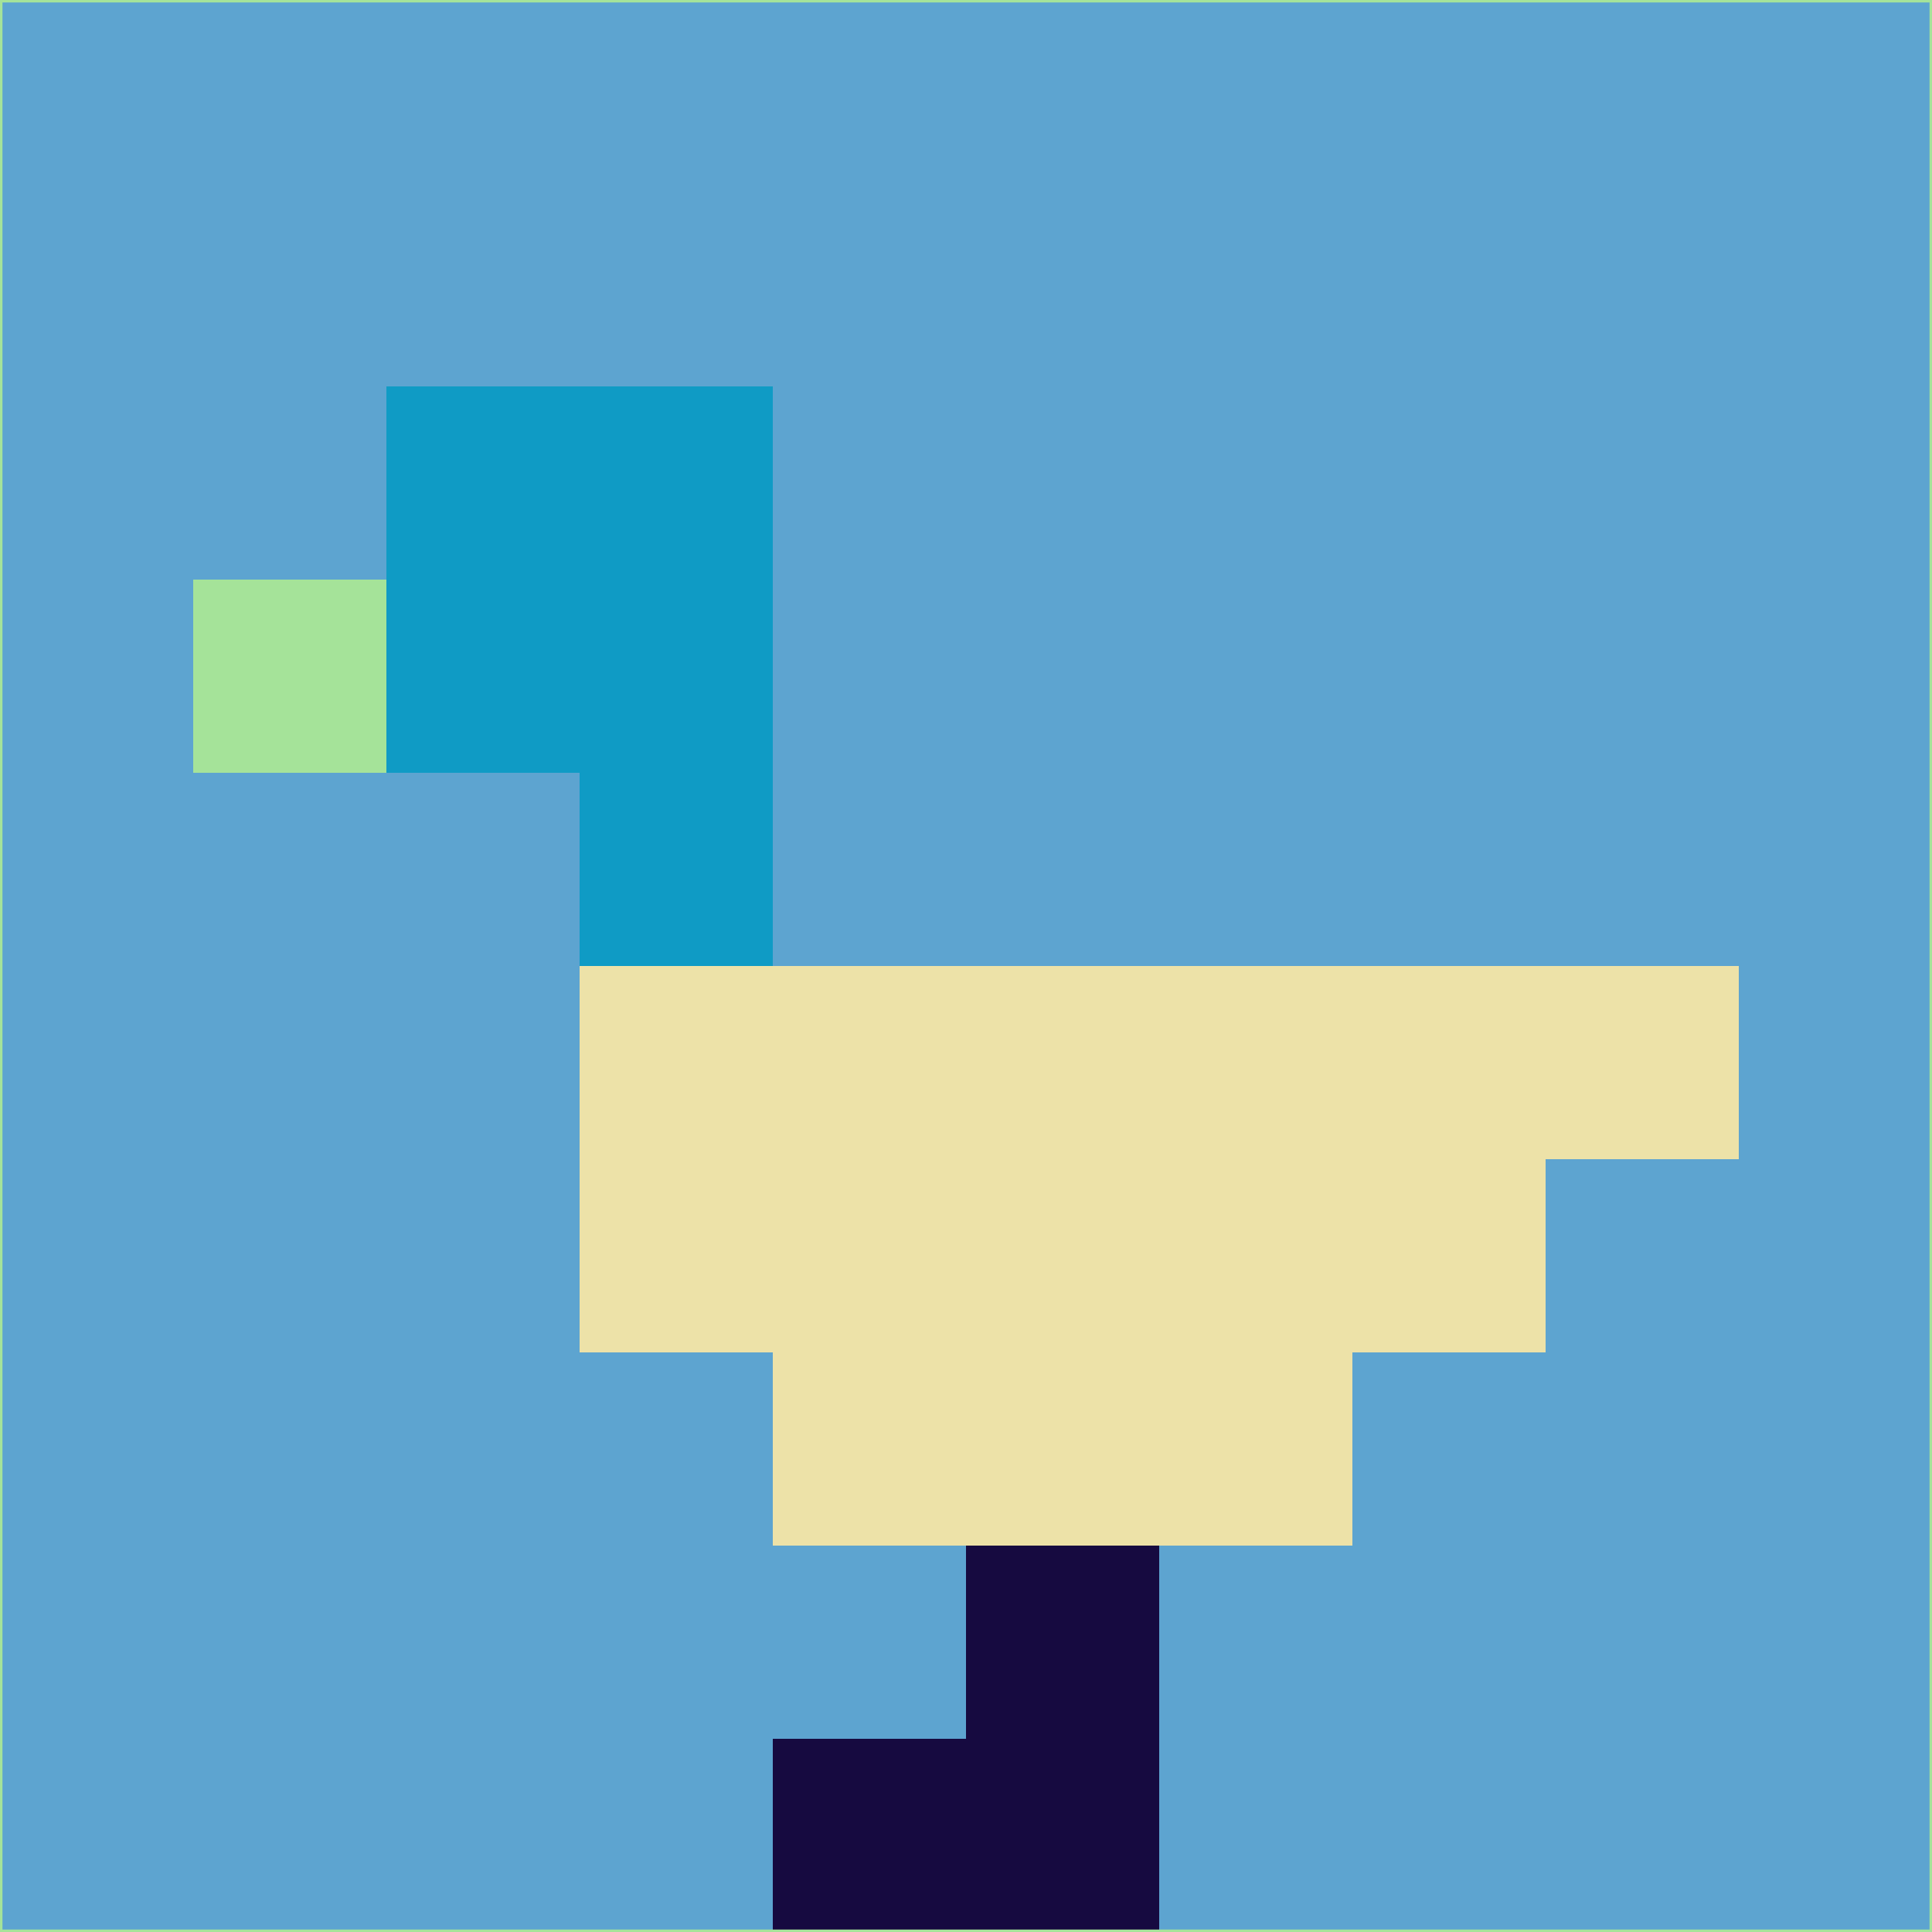 <svg xmlns="http://www.w3.org/2000/svg" version="1.1" width="785" height="785">
  <title>'goose-pfp-694263' by Dmitri Cherniak (Cyberpunk Edition)</title>
  <desc>
    seed=693721
    backgroundColor=#5da4d0
    padding=20
    innerPadding=0
    timeout=500
    dimension=1
    border=false
    Save=function(){return n.handleSave()}
    frame=12

    Rendered at 2024-09-15T22:37:00.419Z
    Generated in 1ms
    Modified for Cyberpunk theme with new color scheme
  </desc>
  <defs/>
  <rect width="100%" height="100%" fill="#5da4d0"/>
  <g>
    <g id="0-0">
      <rect x="0" y="0" height="785" width="785" fill="#5da4d0"/>
      <g>
        <!-- Neon blue -->
        <rect id="0-0-2-2-2-2" x="157" y="157" width="157" height="157" fill="#0f9bc5"/>
        <rect id="0-0-3-2-1-4" x="235.5" y="157" width="78.5" height="314" fill="#0f9bc5"/>
        <!-- Electric purple -->
        <rect id="0-0-4-5-5-1" x="314" y="392.5" width="392.5" height="78.5" fill="#ede2a8"/>
        <rect id="0-0-3-5-5-2" x="235.5" y="392.5" width="392.5" height="157" fill="#ede2a8"/>
        <rect id="0-0-4-5-3-3" x="314" y="392.5" width="235.5" height="235.5" fill="#ede2a8"/>
        <!-- Neon pink -->
        <rect id="0-0-1-3-1-1" x="78.5" y="235.5" width="78.5" height="78.5" fill="#a5e399"/>
        <!-- Cyber yellow -->
        <rect id="0-0-5-8-1-2" x="392.5" y="628" width="78.5" height="157" fill="#160a40"/>
        <rect id="0-0-4-9-2-1" x="314" y="706.5" width="157" height="78.5" fill="#160a40"/>
      </g>
      <rect x="0" y="0" stroke="#a5e399" stroke-width="2" height="785" width="785" fill="none"/>
    </g>
  </g>
  <script xmlns=""/>
</svg>